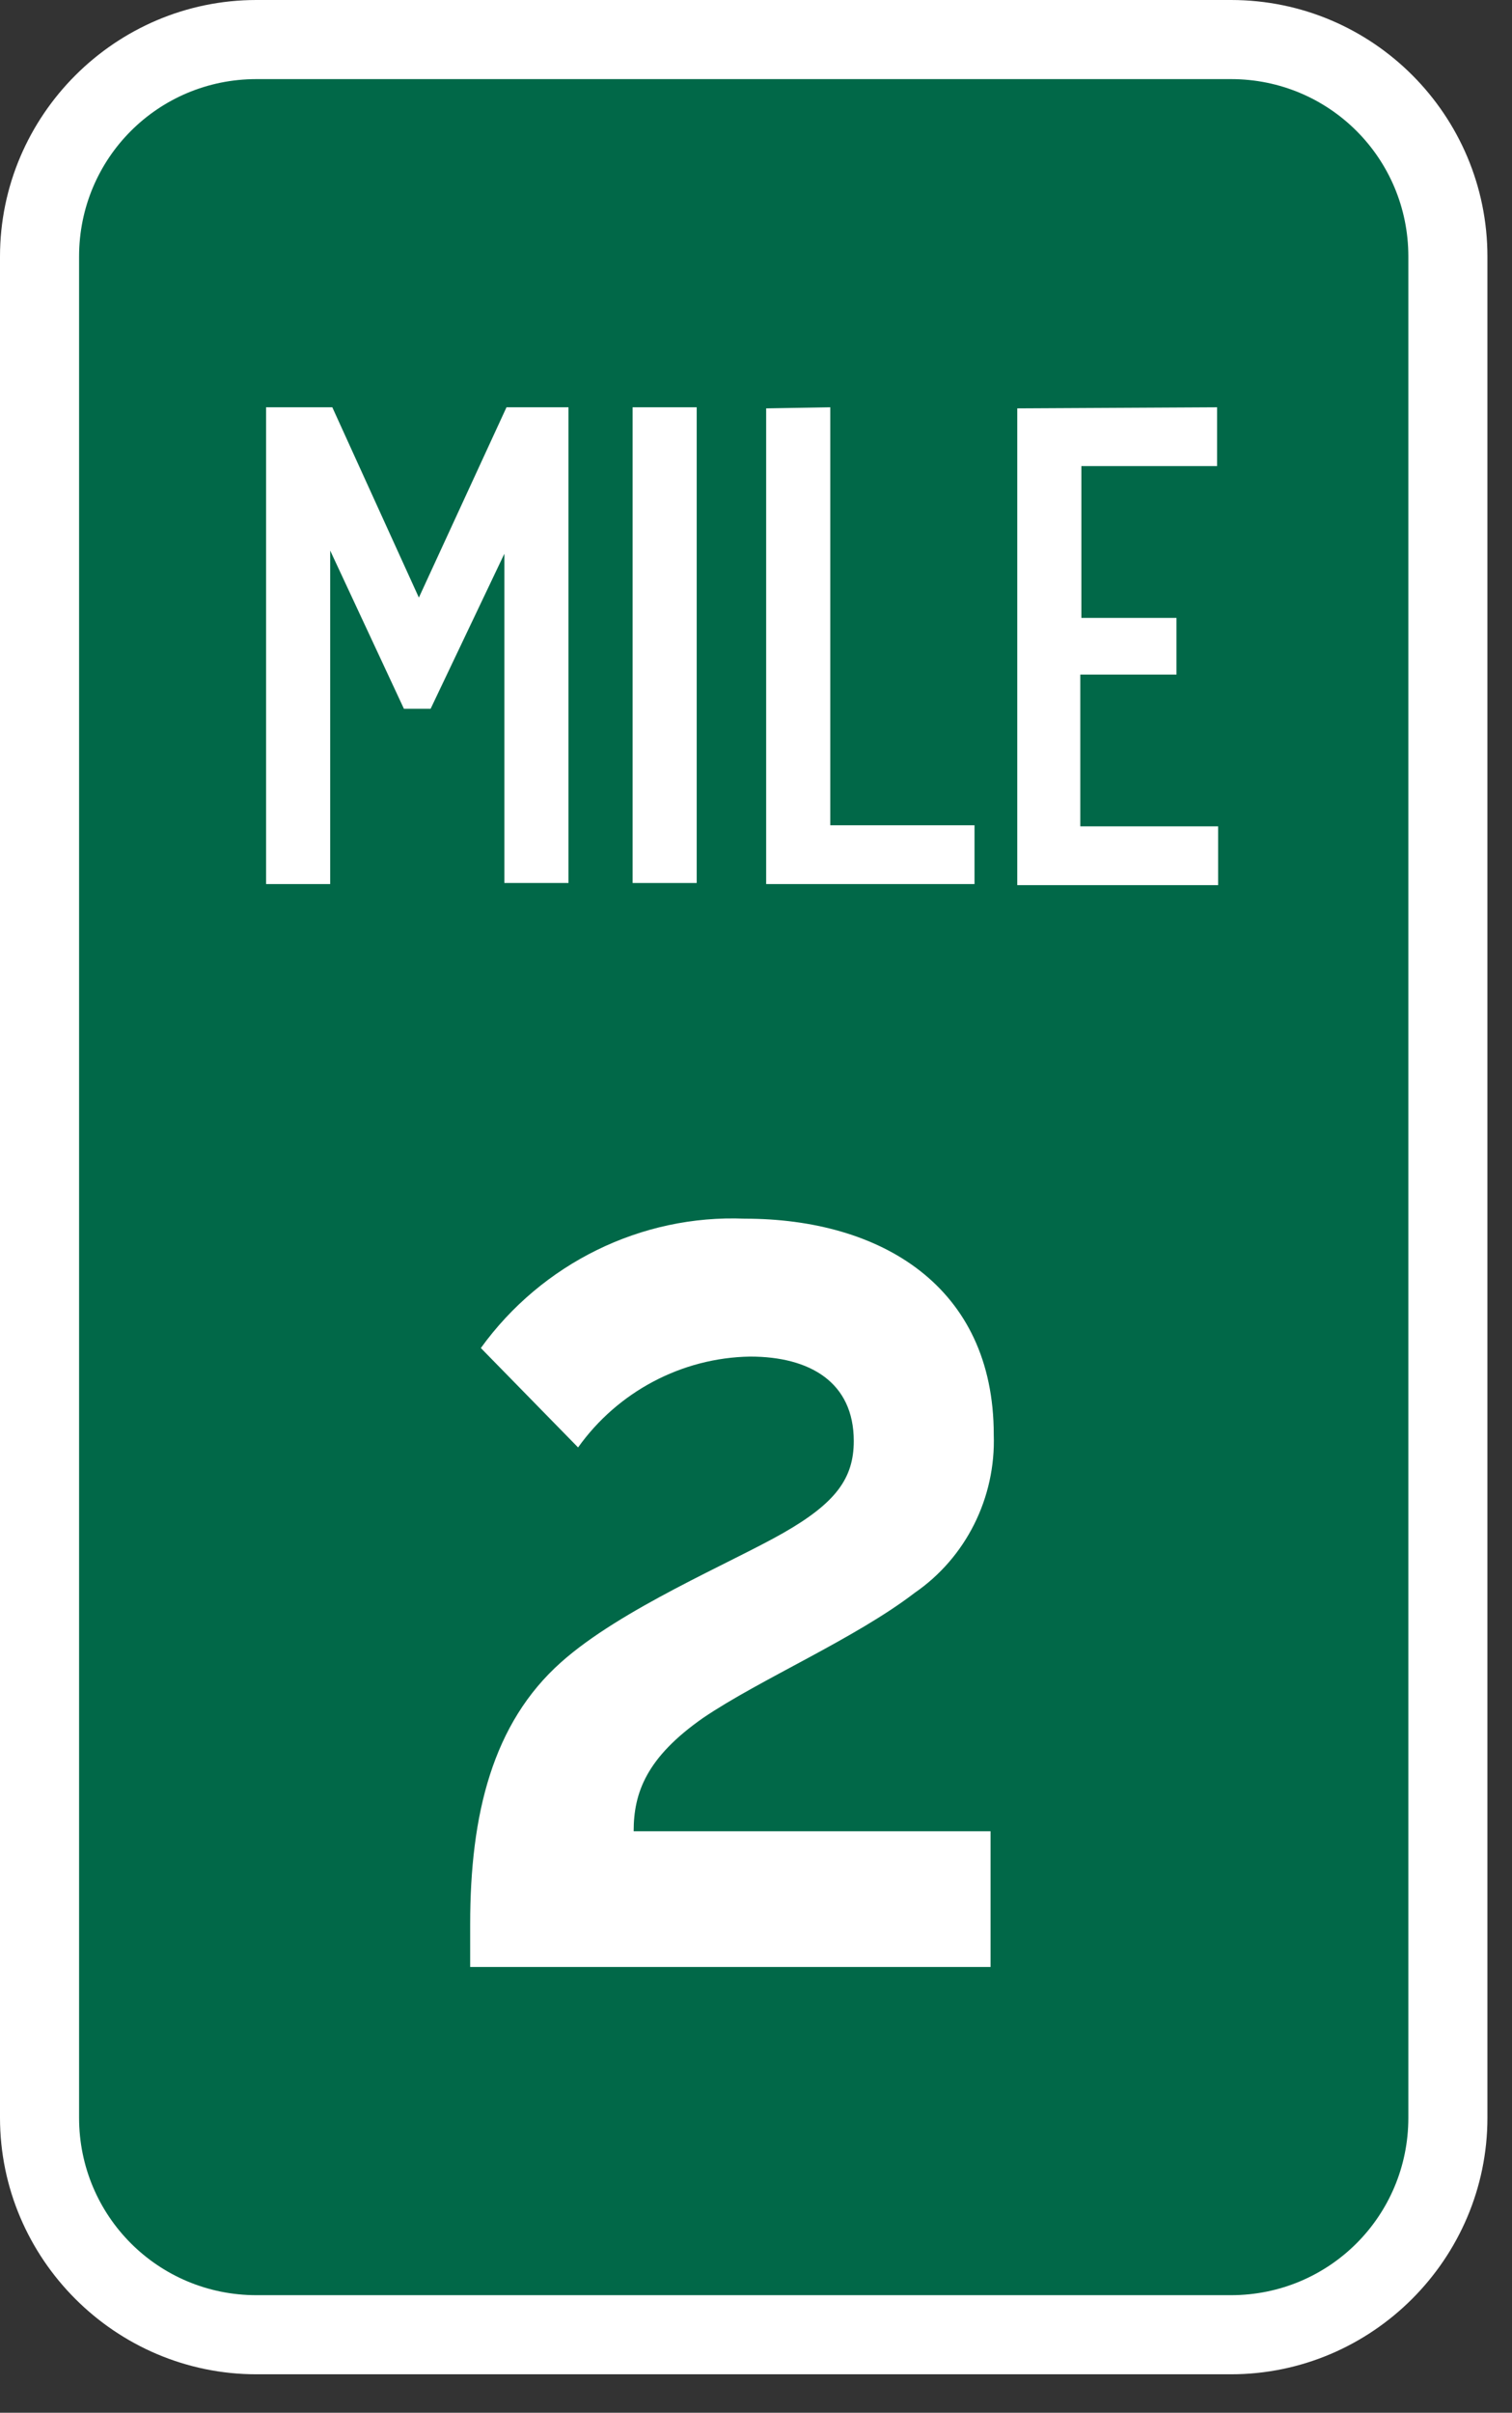 <svg xmlns="http://www.w3.org/2000/svg" id="Layer_1" viewBox="0 0 141.5 225.7">
  <rect x="0" y="0" width="141.5" height="225.7" fill="#333333" stroke="none"/>
  <style>
    .st1{fill:#fff}
  </style>
  <g id="Layer_2_2_">
    <g id="Layer_1-2_1_">
      <path fill="#016848" d="M24 3.7h91.2c11.2 0 20.3 9.1 20.3 20.3v174.1c0 11.2-9.1 20.3-20.3 20.3H24c-11.2 0-20.3-9.1-20.3-20.3V24C3.7 12.8 12.8 3.7 24 3.7z"/>
      <path d="M115.2 7.4c9.2 0 16.6 7.4 16.6 16.6v174.1c0 9.2-7.4 16.6-16.6 16.6H24c-9.2 0-16.6-7.4-16.6-16.6V24c0-9.2 7.4-16.6 16.6-16.6h91.2m0-7.4H24C10.8 0 0 10.8 0 24v174.1c0 13.2 10.8 24 24 24h91.2c13.2 0 24-10.8 24-24V24c0-13.2-10.7-24-24-24z" class="st1"/>
      <path id="M_1_" d="M31.1 38.1l8.1 17.8 8.2-17.8h5.8v44.5h-6V51.8l-6.9 14.5h-2.5l-6.9-14.8v31.2h-6V38.1h6.2z" class="st1"/>
      <path id="I_1_" d="M65.2 38.1v44.5h-6V38.1h6z" class="st1"/>
      <path id="L_1_" d="M77.7 38.1v39.1h13.5v5.5H71.7V38.2l6-.1z" class="st1"/>
      <path id="E_1_" d="M113.9 38.1v5.5h-12.7v14.2h8.9v5.3h-9v14.2H114v5.5H95.2V38.2l18.7-.1z" class="st1"/>
      <path id="_2_Bold_1_" d="M45 126.1c5.7-7.9 15-12.5 24.7-12.1 12.7 0 23.3 6.3 23.3 20.2.2 5.9-2.6 11.5-7.4 14.8-5.6 4.3-14.5 8.1-19.8 11.7-5.3 3.7-6.5 7-6.5 10.6h33.4V184H44v-4c0-10.3 2.1-18.8 8.5-24.5 5.6-5 15.9-9.3 20.8-12.1 4.9-2.8 6.6-5.1 6.6-8.6 0-5.5-4.1-7.9-9.7-7.9-6.4.1-12.4 3.3-16.1 8.5l-9.1-9.3z" class="st1"/>
    </g>
  </g>
</svg>
